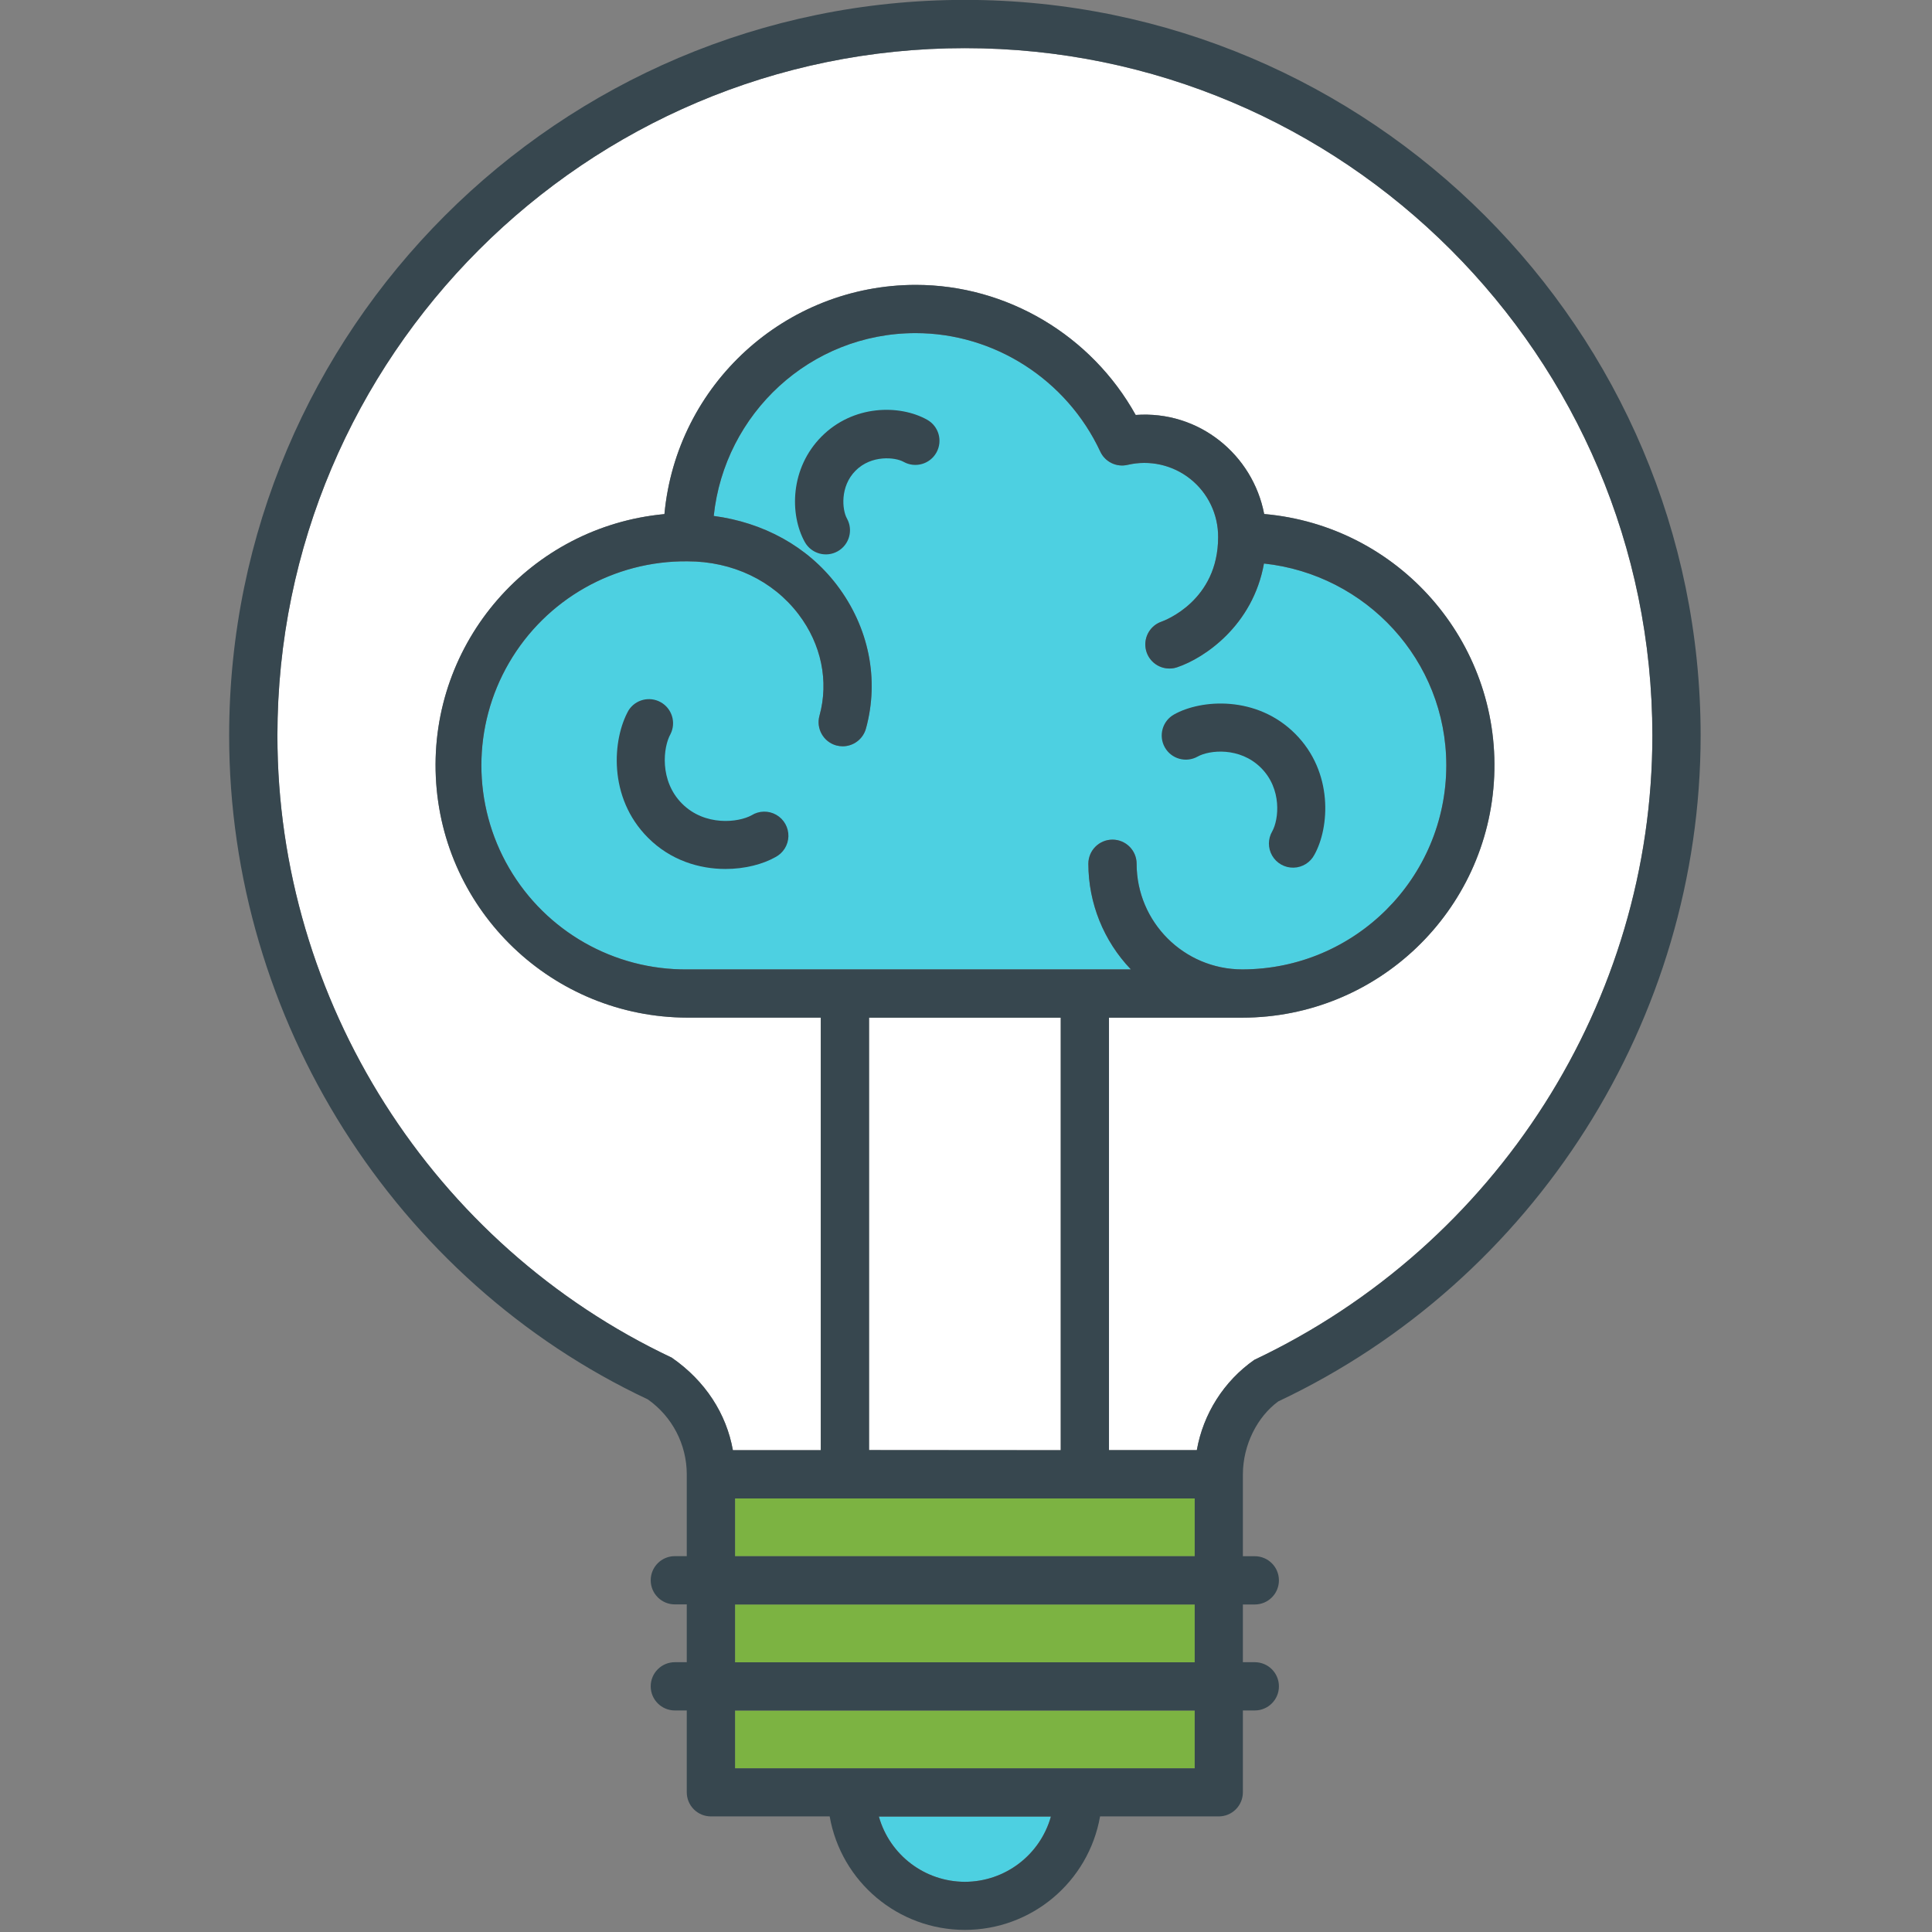 <svg width="256" height="256" viewBox="0 0 256 256" xmlns="http://www.w3.org/2000/svg" xmlns:xlink="http://www.w3.org/1999/xlink" id="图层_1" overflow="hidden"><rect x="0" y="0" width="256" height="256" fill="#808080" stroke="none"/><defs></defs><defs></defs><g transform="matrix(0.278 0 0 0.278 -14.483 -14.471)"><path d="M372.38 699.24C258.15 645.35 184.32 529 184.32 402.68 184.32 222 331.32 75 512 75 692.68 75 839.68 222 839.68 402.68 839.68 528.95 765.85 645.35 649.91 700.23 635.465 710.383 625.628 725.844 622.55 743.23L580.68 743.23 580.68 537.11 644.2 537.11C708.561 537.079 761.489 486.38 764.288 422.08 767.087 357.78 718.765 302.674 654.65 297.05 649.26 268.87 623.65 247.62 593.4 249.84 572.31 211.9 532.04 187.84 488.55 187.84 426.427 187.917 374.557 235.235 368.79 297.09 304.857 303.054 256.886 358.193 259.826 422.336 262.766 486.48 315.579 536.999 379.79 537.09L443.31 537.09 443.31 743.27 401.42 743.27C398.35 726 388.35 710.31 372.38 699.24Z" fill="#FFFFFF"/><rect x="466.31" y="537.11" width="91.37" height="206.16" fill="#FFFFFF"/><path d="M379.79 319.6C401.23 319.6 420.49 328.79 432.69 344.81 443.59 359.11 447.23 376.75 442.69 393.2 441.001 399.315 444.579 405.644 450.69 407.35 451.688 407.618 452.717 407.756 453.75 407.76 458.925 407.754 463.461 404.298 464.84 399.31 471.29 375.89 466.24 350.94 450.96 330.87 436.86 312.36 415.83 301.1 392.29 297.97 397.43 249.15 438.35 210.83 488.52 210.83 525.98 210.83 560.52 232.99 576.52 267.28 578.804 272.207 584.23 274.858 589.52 273.63 600.014 271.159 611.062 273.644 619.488 280.37 627.914 287.096 632.784 297.319 632.7 308.1 632.7 338.38 607.15 347.84 605.82 348.32 600.478 350.117 597.229 355.524 598.148 361.084 599.067 366.645 603.884 370.718 609.52 370.7 610.758 370.703 611.988 370.501 613.16 370.1 626.16 365.76 649.27 350.19 654.55 320.65 703.27 325.89 741.46 366.77 741.46 416.86 741.399 470.548 697.888 514.055 644.2 514.11 616.404 514.082 593.878 491.556 593.85 463.76 593.85 457.409 588.701 452.26 582.35 452.26 575.999 452.26 570.85 457.409 570.85 463.76 570.874 482.527 578.134 500.561 591.12 514.11L379.79 514.11C344.809 514.465 312.333 496.006 294.739 465.769 277.145 435.533 277.145 398.177 294.739 367.941 312.333 337.704 344.809 319.245 379.79 319.6Z" fill="#4DD0E1"/><path d="M512 949C492.915 948.963 476.174 936.261 471 917.89L553 917.89C547.829 936.263 531.086 948.967 512 949Z" fill="#4DD0E1"/><path d="M621.54 894.89 566.09 894.89 457.89 894.89 402.44 894.89 402.44 867.36 621.54 867.36 621.54 894.89Z" fill="#7CB342"/><rect x="402.44" y="816.81" width="219.11" height="27.55" fill="#7CB342"/><rect x="402.44" y="766.27" width="219.11" height="27.54" fill="#7CB342"/><path d="M397.88 466.24C407.22 466.24 415.75 463.94 421.64 460.62 425.391 458.698 427.788 454.877 427.886 450.663 427.985 446.45 425.769 442.521 422.112 440.425 418.456 438.33 413.945 438.405 410.36 440.62 404.16 444.1 388.1 446.03 377.19 435.1 366.28 424.17 368.19 408.1 371.69 401.94 374.436 396.461 372.402 389.791 367.065 386.776 361.729 383.761 354.967 385.461 351.69 390.64 343.99 404.3 341.76 432.17 360.97 451.36 371.84 462.25 385.57 466.24 397.88 466.24Z" fill="#37474F"/><path d="M482.78 272.19C488.325 275.288 495.332 273.305 498.43 267.76 501.528 262.215 499.545 255.208 494 252.11 480.79 244.74 458.71 245.01 443.69 260.11 428.67 275.21 428.39 297.22 435.69 310.4 438.786 315.948 445.792 317.936 451.34 314.84 456.888 311.744 458.876 304.738 455.78 299.19 453.51 295.14 452.36 283.93 459.91 276.37 467.46 268.81 478.76 269.94 482.78 272.19Z" fill="#37474F"/><path d="M622.93 412.67C628.48 409.55 643.03 407.95 653.14 418.04 663.25 428.13 661.61 442.69 658.51 448.26 656.38 451.856 656.37 456.325 658.482 459.931 660.594 463.538 664.496 465.714 668.675 465.617 672.853 465.519 676.649 463.161 678.59 459.46 685.8 446.55 687.74 420.1 669.41 401.77 651.08 383.44 624.62 385.33 611.7 392.59 606.155 395.691 604.174 402.7 607.275 408.245 610.376 413.79 617.385 415.771 622.93 412.67Z" fill="#37474F"/><path d="M661.39 720C783.66 662.34 862.68 537.77 862.68 402.64 862.68 209.32 705.36 52 512 52 318.64 52 161.32 209.32 161.32 402.68 161.32 537.81 240.32 662.38 360.86 719.05 372.495 727.226 379.426 740.55 379.44 754.77L379.44 793.77 373.75 793.77C367.399 793.77 362.25 798.919 362.25 805.27 362.25 811.621 367.399 816.77 373.75 816.77L379.44 816.77 379.44 844.32 373.75 844.32C367.399 844.32 362.25 849.469 362.25 855.82 362.25 862.171 367.399 867.32 373.75 867.32L379.44 867.32 379.44 906.32C379.437 909.371 380.648 912.297 382.805 914.455 384.963 916.612 387.889 917.823 390.94 917.82L447.55 917.82C453.054 949.101 480.228 971.911 511.99 971.911 543.752 971.911 570.926 949.101 576.43 917.82L633 917.82C636.051 917.823 638.977 916.612 641.135 914.455 643.292 912.297 644.503 909.371 644.5 906.32L644.5 867.32 650.18 867.32C656.531 867.32 661.68 862.171 661.68 855.82 661.68 849.469 656.531 844.32 650.18 844.32L644.5 844.32 644.5 816.81 650.18 816.81C656.531 816.81 661.68 811.661 661.68 805.31 661.68 798.959 656.531 793.81 650.18 793.81L644.5 793.81 644.5 754.81C644.54 740.58 651.48 727.23 661.39 720M372.39 699.2C258.15 645.35 184.32 529 184.32 402.68 184.32 222 331.32 75 512 75 692.68 75 839.68 222 839.68 402.68 839.68 528.95 765.85 645.35 649.91 700.23 635.465 710.383 625.628 725.844 622.55 743.23L580.68 743.23 580.68 537.11 644.2 537.11C708.561 537.079 761.489 486.38 764.288 422.08 767.087 357.78 718.765 302.674 654.65 297.05 649.26 268.87 623.65 247.62 593.4 249.84 572.31 211.9 532.04 187.84 488.55 187.84 426.427 187.917 374.557 235.235 368.79 297.09 304.857 303.054 256.886 358.193 259.826 422.336 262.766 486.48 315.579 536.999 379.79 537.09L443.31 537.09 443.31 743.27 401.42 743.27C398.35 726 388.35 710.31 372.38 699.24L372.39 699.2M466.32 743.2 466.32 537.11 557.69 537.11 557.69 743.27 466.32 743.2M379.79 319.6C401.23 319.6 420.49 328.79 432.69 344.81 443.59 359.11 447.23 376.75 442.69 393.2 441.001 399.315 444.579 405.644 450.69 407.35 451.688 407.618 452.717 407.756 453.75 407.76 458.925 407.754 463.461 404.298 464.84 399.31 471.29 375.89 466.24 350.94 450.96 330.87 436.86 312.36 415.83 301.1 392.29 297.97 397.43 249.15 438.35 210.83 488.52 210.83 525.98 210.83 560.52 232.99 576.52 267.28 578.804 272.207 584.23 274.858 589.52 273.63 600.014 271.159 611.062 273.644 619.488 280.37 627.914 287.096 632.784 297.319 632.7 308.1 632.7 338.38 607.15 347.84 605.82 348.32 600.478 350.117 597.229 355.524 598.148 361.084 599.067 366.645 603.884 370.718 609.52 370.7 610.758 370.703 611.988 370.501 613.16 370.1 626.16 365.76 649.27 350.19 654.55 320.65 703.27 325.89 741.46 366.77 741.46 416.86 741.399 470.548 697.888 514.055 644.2 514.11 616.404 514.082 593.878 491.556 593.85 463.76 593.85 457.409 588.701 452.26 582.35 452.26 575.999 452.26 570.85 457.409 570.85 463.76 570.874 482.527 578.134 500.561 591.12 514.11L379.79 514.11C344.809 514.465 312.333 496.006 294.739 465.769 277.145 435.533 277.145 398.177 294.739 367.941 312.333 337.704 344.809 319.245 379.79 319.6M512 949C492.915 948.963 476.174 936.261 471 917.89L553 917.89C547.829 936.263 531.086 948.967 512 949M621.54 894.89 402.44 894.89 402.44 867.36 621.54 867.36 621.54 894.89M621.54 844.36 402.44 844.36 402.44 816.81 621.54 816.81 621.54 844.36M402.44 793.81 402.44 766.27 621.54 766.27 621.54 793.81 402.44 793.81" fill="#37474F"/></g></svg>